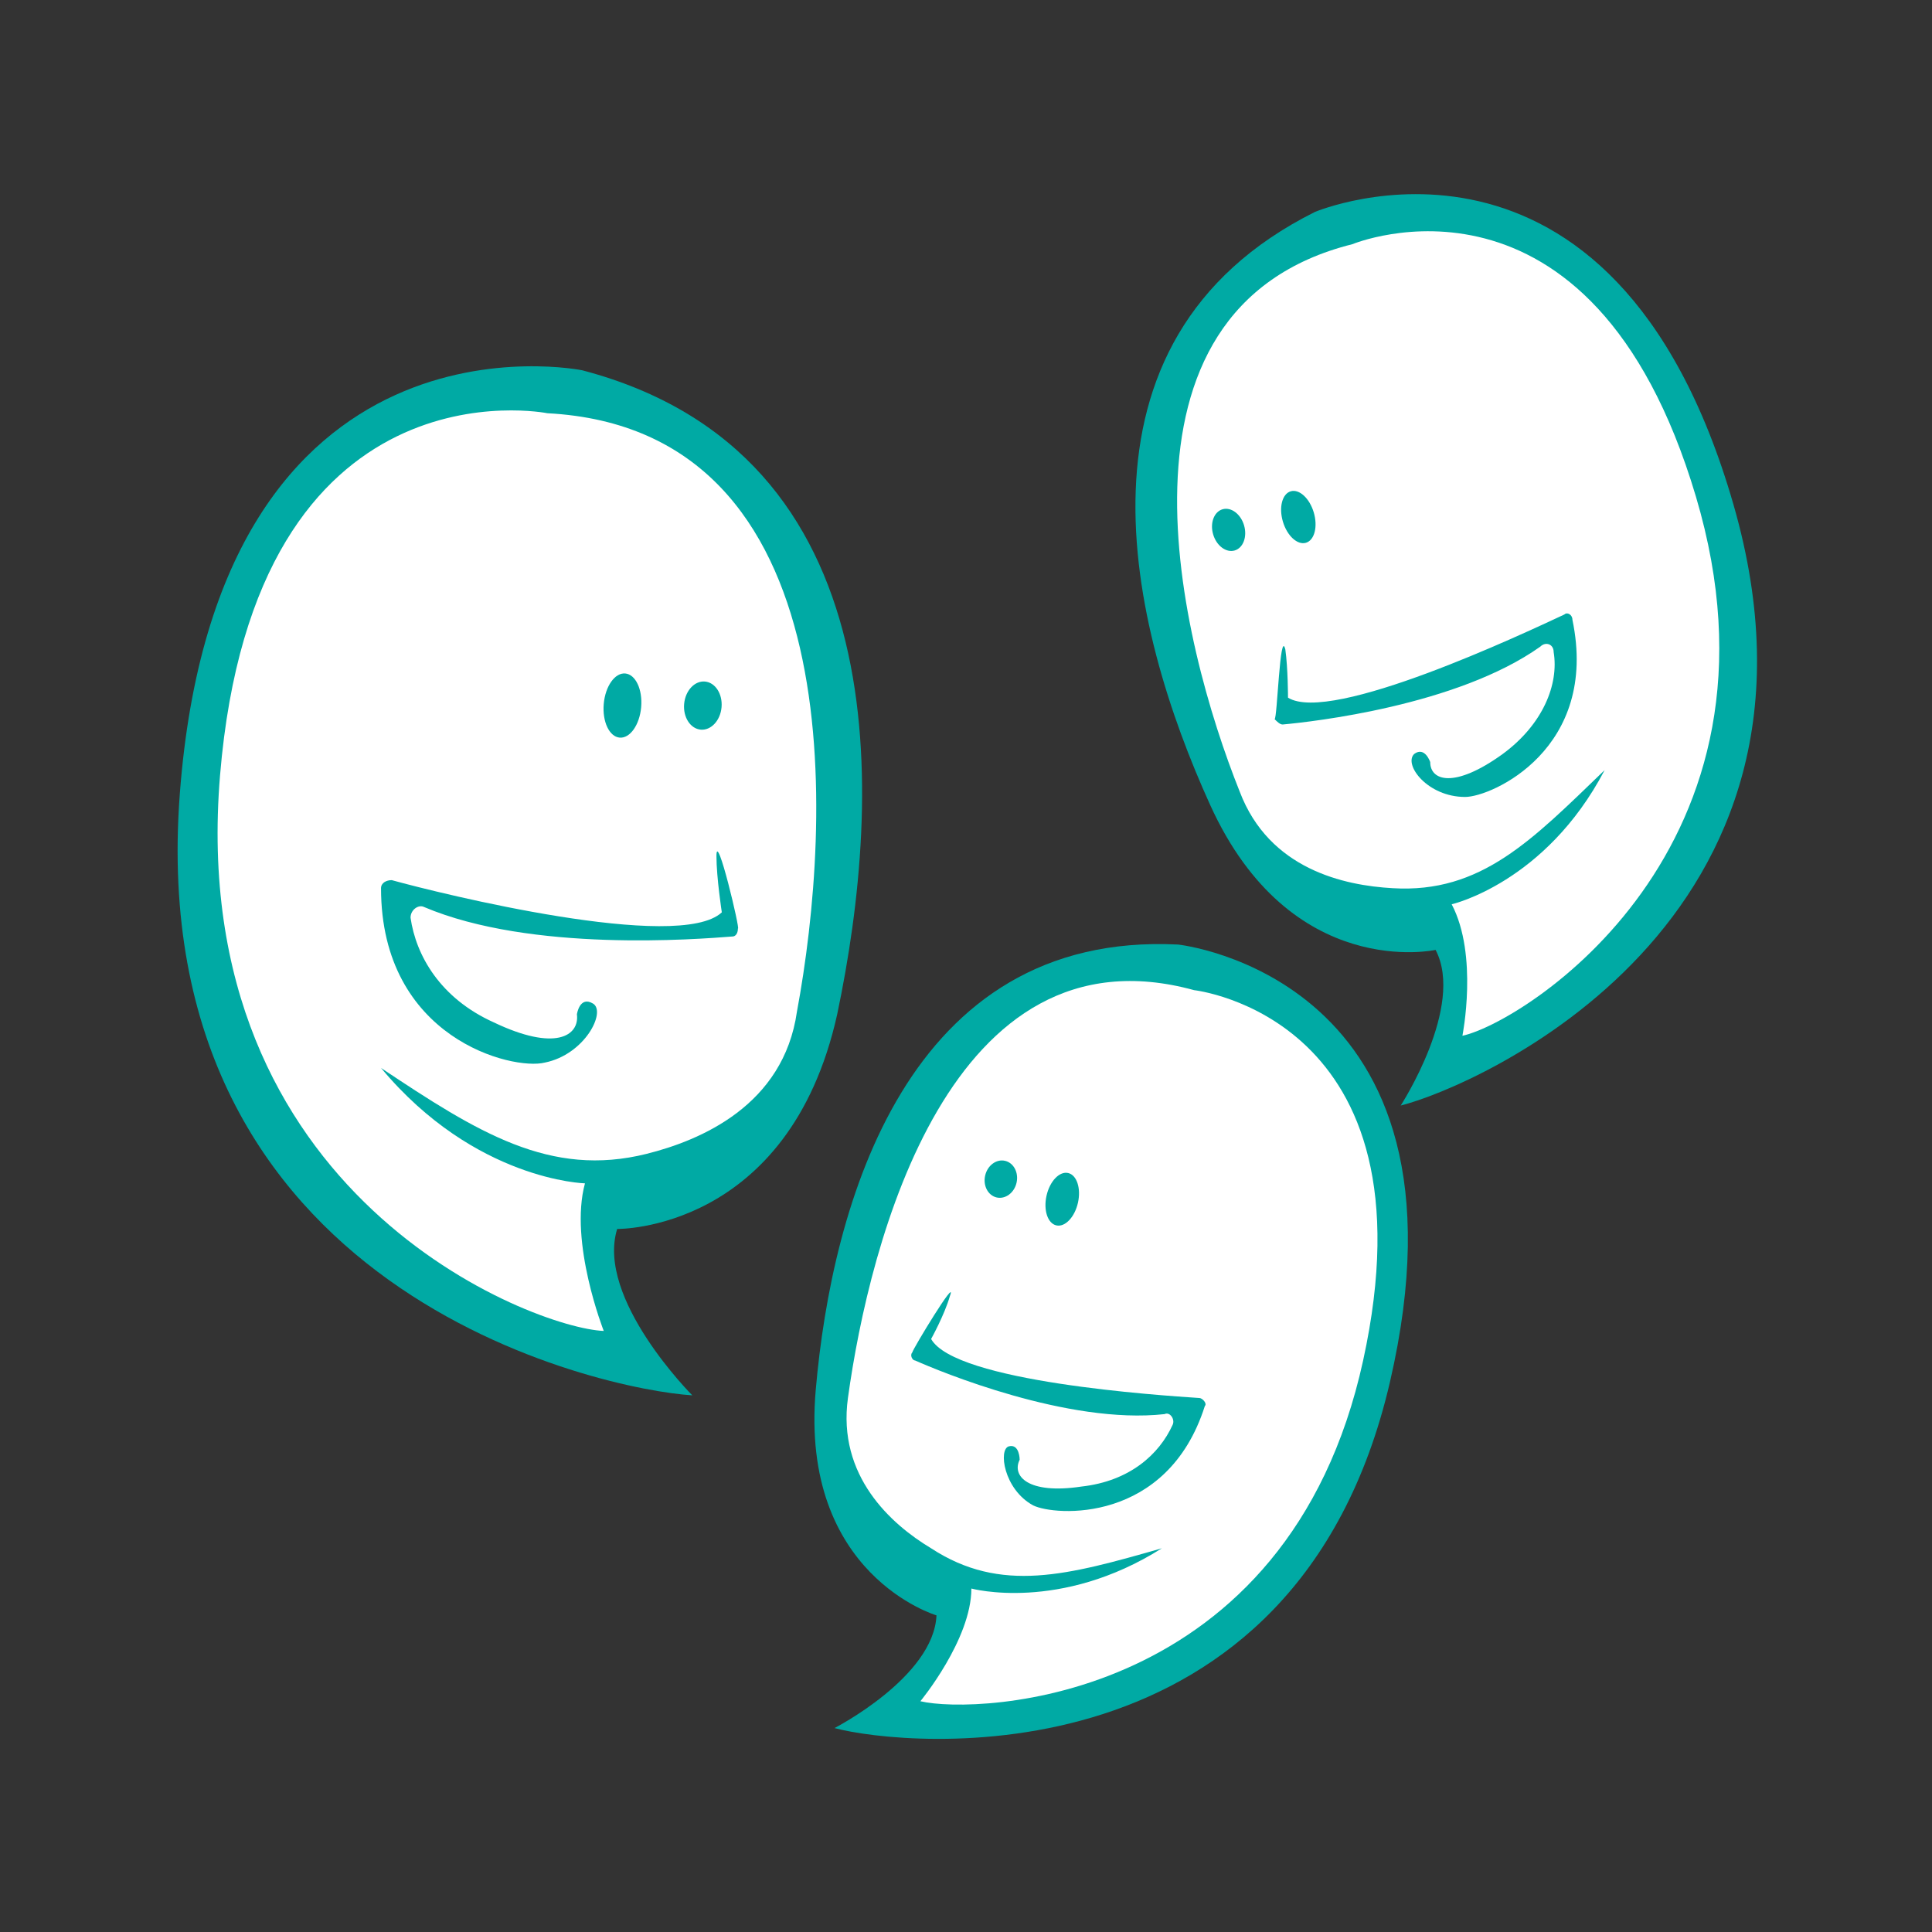 <?xml version="1.0" encoding="utf-8"?>
<!-- Generator: Adobe Illustrator 18.0.0, SVG Export Plug-In . SVG Version: 6.00 Build 0)  -->
<svg version="1.2" baseProfile="tiny" id="Layer_1" xmlns="http://www.w3.org/2000/svg" xmlns:xlink="http://www.w3.org/1999/xlink"
	 x="0px" y="0px" viewBox="0 0 72 72" xml:space="preserve">
<rect x="0" y="0" width="72" height="72" fill="#333333" stroke="none"/>
<g>
	<path fill="#00AAA4" d="M21.7,13.8c0,0-13.6-2.8-15,15.8S22.5,51.8,25.8,52c0,0-3.6-3.6-2.8-6.2c0,0,6.4,0.1,8.2-8
		C32.9,29.7,33.5,16.9,21.7,13.8z"/>
	<path fill="#FFFFFF" d="M20.4,15.4c0,0-10.9-2.2-12.2,13.5s11.7,20.6,14.3,20.7c0,0-1.3-3.3-0.7-5.5c0,0-4.1-0.1-7.6-4.3
		c3.6,2.4,6.3,4.1,9.9,3.2c2-0.5,5.1-1.8,5.6-5.3C31,30.7,31.8,16,20.4,15.4z"/>
	<path fill="#00AAA4" d="M26.7,31.9c0,0.8,0.2,2.1,0.2,2.1c-1.6,1.5-10.5-0.7-12.3-1.2c-0.2,0-0.4,0.1-0.4,0.3
		c0,5.6,4.9,6.8,6.1,6.5c1.5-0.3,2.3-1.9,1.8-2.2c-0.5-0.3-0.6,0.4-0.6,0.4c0.1,0.8-0.8,1.4-3.1,0.3c-2-0.9-2.9-2.5-3.1-3.9
		c0-0.3,0.3-0.5,0.5-0.4c4,1.7,10.2,1.2,11.5,1.1c0.1,0,0.2-0.1,0.2-0.3C27.6,34.7,26.7,30.9,26.7,31.9z"/>
	
		<ellipse transform="matrix(0.996 8.689218e-02 -8.689218e-02 0.996 2.375 -1.917)" fill="#00AAA4" cx="23.2" cy="26.3" rx="0.7" ry="1.2"/>
	
		<ellipse transform="matrix(0.996 8.689218e-02 -8.689218e-02 0.996 2.383 -2.176)" fill="#00AAA4" cx="26.2" cy="26.3" rx="0.7" ry="0.9"/>
	<path fill="#00AAA4" d="M49,7.9c0,0,11.1-4.7,15.6,10.9s-9.6,21.7-12.4,22.4c0,0,2.4-3.7,1.3-5.8c0,0-5.4,1.2-8.4-5.4
		S39.4,12.7,49,7.9z"/>
	<path fill="#FFFFFF" d="M50.4,9.1c0,0,8.9-3.7,12.8,9.4s-6.4,19.6-8.7,20.1c0,0,0.6-3-0.4-4.9c0,0,3.5-0.8,5.7-5
		c-2.7,2.6-4.6,4.6-7.9,4.4c-1.8-0.1-4.6-0.7-5.7-3.6C44,24,40.8,11.5,50.4,9.1z"/>
	<path fill="#00AAA4" d="M47.9,24.2C48,24.9,48,26,48,26c1.6,1,8.8-2.4,10.3-3.1c0.1-0.1,0.3,0,0.3,0.2c1,4.8-3,6.6-4,6.6
		c-1.4,0-2.3-1.2-1.9-1.6c0.4-0.3,0.6,0.3,0.6,0.3c0,0.7,0.9,1,2.7-0.3c1.5-1.1,2.1-2.6,1.9-3.8c0-0.3-0.3-0.4-0.5-0.2
		c-3.1,2.2-8.5,2.8-9.6,2.9c-0.1,0-0.2-0.1-0.3-0.2C47.6,26.8,47.7,23.4,47.9,24.2z"/>
	
		<ellipse transform="matrix(-0.959 0.284 -0.284 -0.959 100.186 24.06)" fill="#00AAA4" cx="48.3" cy="19.3" rx="0.6" ry="1"/>
	
		<ellipse transform="matrix(-0.959 0.284 -0.284 -0.959 95.332 25.728)" fill="#00AAA4" cx="45.8" cy="19.8" rx="0.6" ry="0.8"/>
	<path fill="#00AAA4" d="M43.9,35.2c0,0,11.4,1.2,7.9,16.3S33.7,65.1,31.1,64.4c0,0,3.7-1.9,3.8-4.2c0,0-5.1-1.5-4.5-8.4
		S33.8,34.7,43.9,35.2z"/>
	<path fill="#FFFFFF" d="M44.5,36.9c0,0,9.1,1,6.3,13.8S36.4,63.9,34.3,63.4c0,0,1.9-2.3,1.9-4.2c0,0,3.3,0.9,7.1-1.5
		c-3.5,1-6,1.7-8.6,0c-1.5-0.9-3.5-2.7-3.1-5.6C32.4,46.3,35.4,34.4,44.5,36.9z"/>
	<path fill="#00AAA4" d="M35.4,48.3c-0.2,0.7-0.7,1.6-0.7,1.6c0.9,1.6,8.5,2.1,10,2.2c0.1,0,0.3,0.2,0.2,0.3
		c-1.4,4.4-5.6,4.1-6.4,3.7c-1.1-0.6-1.3-2.1-0.9-2.2c0.4-0.1,0.4,0.5,0.4,0.5c-0.3,0.6,0.3,1.3,2.3,1c1.8-0.2,2.9-1.2,3.4-2.3
		c0.1-0.2-0.1-0.5-0.3-0.4c-3.6,0.4-8.4-1.6-9.3-2c-0.1,0-0.2-0.2-0.1-0.3C34,50.3,35.7,47.5,35.4,48.3z"/>
	
		<ellipse transform="matrix(-0.976 -0.219 0.219 -0.976 68.425 97.088)" fill="#00AAA4" cx="39.6" cy="44.8" rx="0.6" ry="1"/>
	<ellipse transform="matrix(-0.976 -0.219 0.219 -0.976 63.97 95.034)" fill="#00AAA4" cx="37.2" cy="44" rx="0.6" ry="0.7"/>
</g>
</svg>

